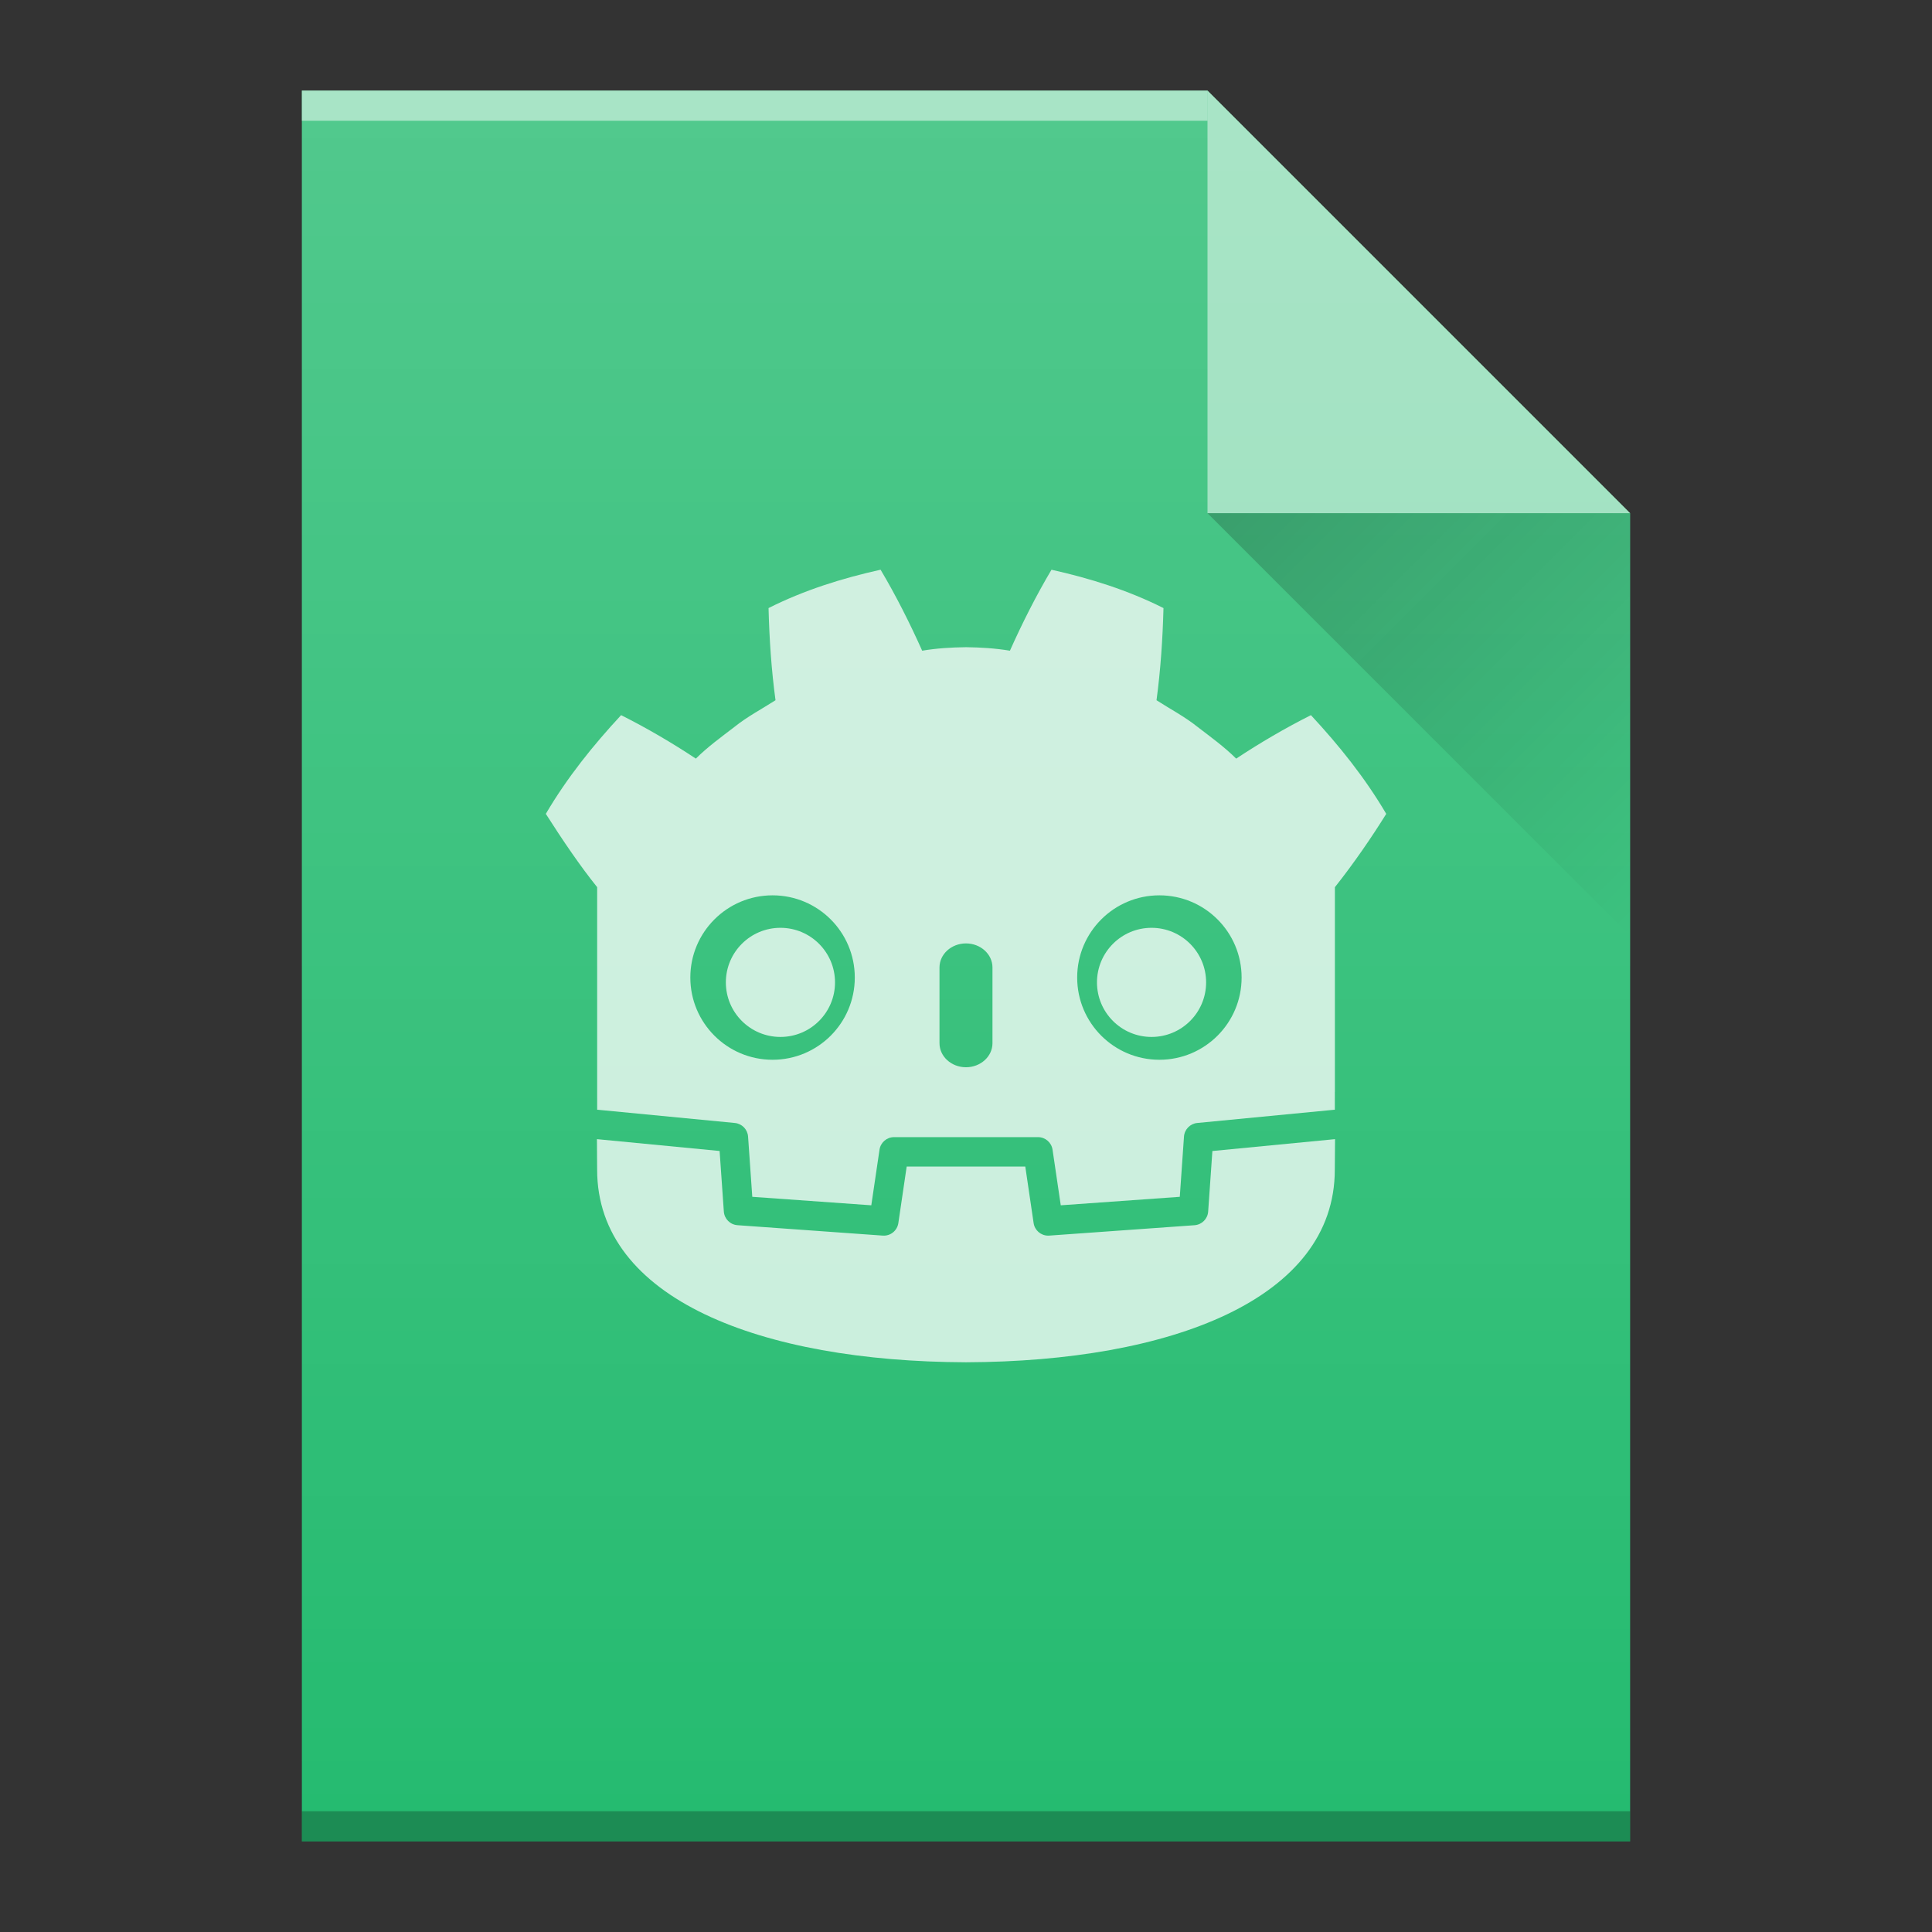 <?xml version="1.0" encoding="UTF-8" standalone="no"?>
<svg
xmlns:dc="http://purl.org/dc/elements/1.1/"
xmlns:cc="http://creativecommons.org/ns#"
xmlns:rdf="http://www.w3.org/1999/02/22-rdf-syntax-ns#"
xmlns:svg="http://www.w3.org/2000/svg"
xmlns="http://www.w3.org/2000/svg"
xmlns:xlink="http://www.w3.org/1999/xlink"
xmlns:sodipodi="http://sodipodi.sourceforge.net/DTD/sodipodi-0.dtd"
xmlns:inkscape="http://www.inkscape.org/namespaces/inkscape"
viewBox="0 0 64 64"
version="1.1"
id="svg35"
sodipodi:docname="application-x-godot-shader.svg"
inkscape:version="1.0.2 (e86c870879, 2021-01-15)">
<rect x="0" y="0" width="64" height="64" fill="#333333" stroke="none"/>
<sodipodi:namedview
pagecolor="#ffffff"
bordercolor="#666666"
borderopacity="1"
objecttolerance="10"
gridtolerance="10"
guidetolerance="10"
inkscape:pageopacity="0"
inkscape:pageshadow="2"
inkscape:window-width="1366"
inkscape:window-height="712"
id="namedview37"
showgrid="false"
inkscape:zoom="3.0328252"
inkscape:cx="-5.3049091"
inkscape:cy="38.015148"
inkscape:window-x="0"
inkscape:window-y="0"
inkscape:window-maximized="1"
inkscape:current-layer="svg35"
inkscape:document-rotation="0" />
<defs
id="defs13">
<linearGradient
id="a"
gradientUnits="userSpaceOnUse"
x1="278"
x2="292"
y1="95.36"
y2="109.36">
<stop
offset="0"
stop-color="#060606"
id="stop2" />
<stop
offset="1"
stop-opacity="0"
id="stop4" />
</linearGradient>
<linearGradient
id="b"
gradientTransform="translate(190,-254)"
gradientUnits="userSpaceOnUse"
x2="0"
y1="392.36"
y2="336.36">
<stop
offset="0"
stop-color="#fff"
stop-opacity="0"
id="stop7" />
<stop
offset="1"
stop-color="#fff"
stop-opacity=".2"
id="stop9" />
</linearGradient>
<path id="c" d="m248 139.36v-58h30l14 14v44h-14z" />
<linearGradient
id="a-3"
y1="17"
x1="40"
y2="31"
x2="54"
gradientUnits="userSpaceOnUse">
<stop
stop-color="#383e51"
id="stop7-6" />
<stop
offset="1"
stop-color="#655c6f"
stop-opacity="0"
id="stop9-7" />
</linearGradient>
<linearGradient
id="b-5"
y1="2.978"
y2="60.978"
x2="0"
gradientUnits="userSpaceOnUse"
gradientTransform="matrix(1,0,0,-1,0,63.978)">
<stop
stop-color="#ffffff"
stop-opacity="0"
id="stop12" />
<stop
offset="1"
stop-color="#ffffff"
stop-opacity=".2"
id="stop14" />
</linearGradient>
<path id="c-3" d="m10 60.978v-58h30l14 14v44h-14z" />
<linearGradient
id="linearGradient4351">
<stop
style="stop-color:#ffd6af"
id="stop4353" />
<stop
offset="1"
style="stop-color:#fffcf9"
id="stop4355" />
</linearGradient>
<linearGradient
id="linearGradient4300">
<stop
style="stop-color:#f62459"
id="stop4302" />
<stop
offset="1"
style="stop-color:#f73768"
id="stop4304" />
</linearGradient>
<linearGradient
id="a-36"
y1="392.36"
y2="336.36"
gradientUnits="userSpaceOnUse"
x2="0"
gradientTransform="translate(-48,-332.36)">
<stop
stop-color="#ffffff"
stop-opacity="0"
id="stop863" />
<stop
offset="1"
stop-color="#ffffff"
stop-opacity=".2"
id="stop865" />
</linearGradient>
<linearGradient
id="b-7"
y1="17"
x1="40"
y2="31"
gradientUnits="userSpaceOnUse"
x2="54">
<stop
stop-color="#060606"
id="stop868" />
<stop
offset="1"
stop-opacity="0"
id="stop870" />
</linearGradient>
<path id="c-5" d="m10 61v-58h30l14 14v44h-14z" />
</defs>
<use
height="100%"
transform="translate(-238 -78.36)"
width="100%"
xlink:href="#c"
id="use15"
style="fill:#25bb70;fill-opacity:1" />
<g
transform="matrix(1 0 0 -1 -238 -78.36)"
id="g21">
<path d="m248-82.36h30v1h-30z" fill="#fff" opacity=".5" id="path17" />
<path d="m248-139.36h44v1h-44z" opacity=".25" id="path19" />
</g>
<g
id="g1175"
style="opacity:0.75">
<path id="path84-6-5" style="fill:#ffffff;fill-opacity:1;fill-rule:nonzero;stroke:none;stroke-width:0.04" d="m 29.168,18.873 c -1.272,0.283 -2.53,0.676 -3.709,1.27 0.027,1.041 0.094,2.039 0.231,3.053 -0.458,0.293 -0.94,0.545 -1.367,0.889 -0.435,0.334 -0.879,0.654 -1.272,1.045 -0.786,-0.52 -1.619,-1.009 -2.476,-1.44 -0.924,0.995 -1.788,2.068 -2.494,3.27 0.555,0.871 1.15,1.746 1.701,2.429 v 5.933 0.754 0.686 c 0.013,1.2e-4 0.027,6.27e-4 0.04,0.002 l 4.52,0.436 c 0.237,0.023 0.422,0.213 0.439,0.451 l 0.139,1.995 3.943,0.281 0.272,-1.842 c 0.035,-0.239 0.24,-0.416 0.482,-0.416 h 4.769 c 0.241,0 0.446,0.177 0.481,0.416 l 0.272,1.842 3.943,-0.281 0.139,-1.995 c 0.017,-0.237 0.202,-0.428 0.439,-0.451 l 4.518,-0.436 c 0.013,-0.001 0.027,-0.002 0.04,-0.002 v -0.588 l 0.002,-5.85e-4 v -6.784 c 0.636,-0.801 1.239,-1.685 1.701,-2.429 -0.706,-1.201 -1.57,-2.275 -2.495,-3.27 -0.857,0.431 -1.69,0.92 -2.476,1.44 -0.393,-0.391 -0.837,-0.711 -1.272,-1.045 -0.428,-0.344 -0.91,-0.595 -1.367,-0.889 0.136,-1.014 0.203,-2.012 0.231,-3.053 -1.18,-0.594 -2.437,-0.987 -3.71,-1.27 -0.508,0.854 -0.973,1.778 -1.377,2.682 -0.48,-0.08 -0.962,-0.11 -1.444,-0.116 v -7.62e-4 c -0.003,0 -0.006,7.62e-4 -0.009,7.62e-4 -0.003,0 -0.006,-7.62e-4 -0.009,-7.62e-4 v 7.62e-4 c -0.484,0.006 -0.965,0.035 -1.445,0.116 -0.404,-0.904 -0.869,-1.828 -1.377,-2.682 z m -3.576,10.786 c 1.505,0 2.724,1.219 2.724,2.723 0,1.505 -1.219,2.724 -2.724,2.724 -1.504,0 -2.724,-1.219 -2.724,-2.724 0,-1.504 1.22,-2.723 2.724,-2.723 z m 12.815,0 c 1.504,0 2.723,1.219 2.723,2.723 0,1.505 -1.22,2.724 -2.723,2.724 -1.505,0 -2.724,-1.219 -2.724,-2.724 0,-1.504 1.219,-2.723 2.724,-2.723 z m -6.408,1.593 c 0.484,0 0.878,0.357 0.878,0.797 v 2.508 c 0,0.44 -0.393,0.797 -0.878,0.797 -0.484,0 -0.877,-0.357 -0.877,-0.797 v -2.508 c 0,-0.44 0.393,-0.797 0.877,-0.797 z" />
<path d="m 40.162,38.129 -0.14,2.006 c -0.017,0.242 -0.209,0.434 -0.451,0.452 l -4.815,0.344 c -0.012,8.74e-4 -0.023,0.001 -0.035,0.001 -0.239,0 -0.446,-0.176 -0.481,-0.416 l -0.276,-1.872 h -3.929 l -0.276,1.872 c -0.037,0.252 -0.262,0.433 -0.516,0.415 L 24.429,40.586 C 24.187,40.569 23.995,40.376 23.978,40.134 l -0.14,-2.006 -4.064,-0.392 c 0.002,0.437 0.007,0.915 0.007,1.011 0,4.293 5.445,6.356 12.211,6.38 h 0.008 0.008 c 6.765,-0.024 12.209,-2.087 12.209,-6.38 0,-0.097 0.006,-0.574 0.008,-1.011 z" style="fill:#ffffff;fill-opacity:1;fill-rule:nonzero;stroke:none;stroke-width:0.04" id="path88-5-2" inkscape:connector-curvature="0" />
<path d="m 27.661,32.543 c 0,0.998 -0.809,1.807 -1.808,1.807 -0.999,0 -1.808,-0.809 -1.808,-1.807 0,-0.998 0.81,-1.808 1.808,-1.808 0.999,0 1.808,0.81 1.808,1.808" style="fill:#ffffff;fill-opacity:1;fill-rule:nonzero;stroke:none;stroke-width:0.04" id="path96-2-7" inkscape:connector-curvature="0" />
<path d="m 36.339,32.543 c 0,0.998 0.809,1.807 1.807,1.807 0.999,0 1.808,-0.809 1.808,-1.807 0,-0.998 -0.809,-1.808 -1.808,-1.808 -0.998,0 -1.807,0.81 -1.807,1.808" style="fill:#ffffff;fill-opacity:1;fill-rule:nonzero;stroke:none;stroke-width:0.04" id="path108-9-6" inkscape:connector-curvature="0" />
</g>
<g
transform="translate(-238,-78.36)"
id="g33">
<use
fill="url(#b)"
height="100%"
width="100%"
xlink:href="#c"
id="use25"
style="fill:url(#b)"
x="0"
y="0" />
<g
fill-rule="evenodd"
id="g31">
<path d="m 292,95.36 -14,-14 v 14 z" fill="#ffffff" opacity="0.5" id="path27" />
<path d="m 278,95.36 14,14 v -14 z" fill="url(#a)" opacity="0.2" id="path29" style="fill:url(#a)" />
</g>
</g>
</svg>
